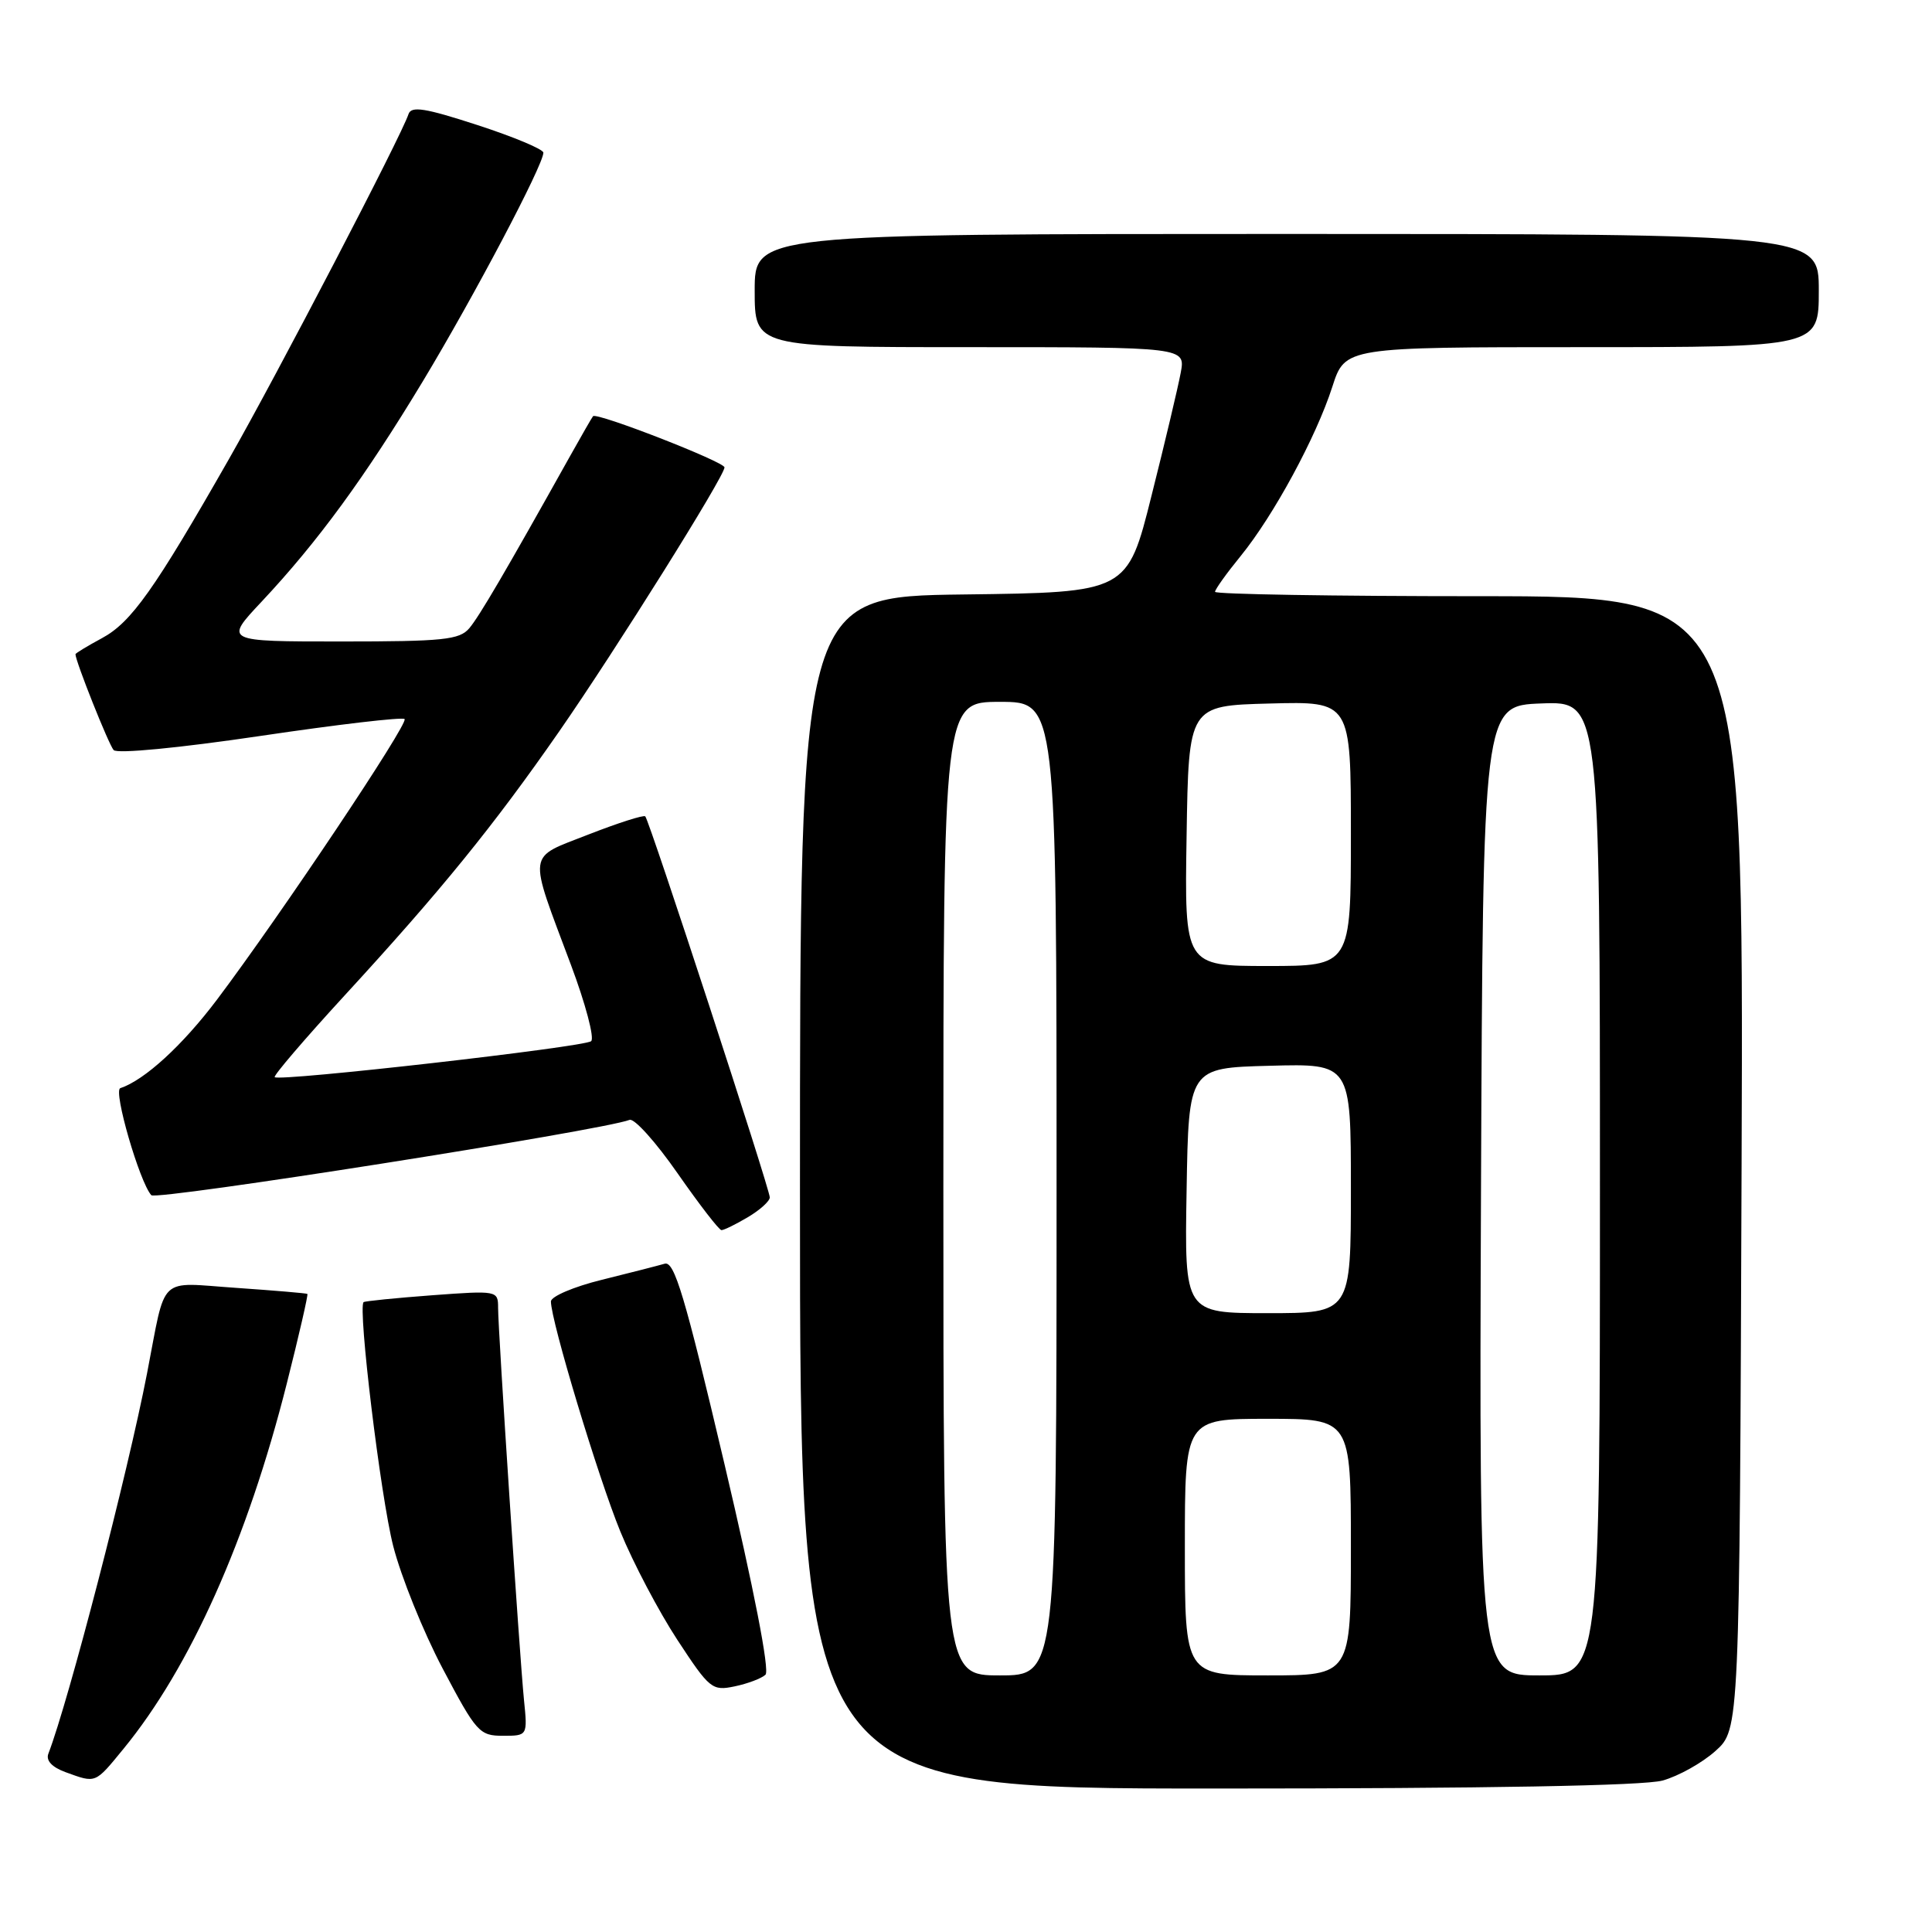 <?xml version="1.0" encoding="UTF-8" standalone="no"?>
<!DOCTYPE svg PUBLIC "-//W3C//DTD SVG 1.1//EN" "http://www.w3.org/Graphics/SVG/1.1/DTD/svg11.dtd" >
<svg xmlns="http://www.w3.org/2000/svg" xmlns:xlink="http://www.w3.org/1999/xlink" version="1.1" viewBox="0 0 256 256">
 <g >
 <path fill="currentColor"
d=" M 220.30 235.93 C 222.40 235.35 225.55 233.59 227.30 232.02 C 230.50 229.16 230.50 229.16 230.77 154.08 C 231.04 79.00 231.04 79.00 196.02 79.00 C 176.76 79.00 161.00 78.74 161.00 78.42 C 161.00 78.10 162.53 75.96 164.40 73.67 C 168.77 68.30 174.39 57.93 176.54 51.25 C 178.23 46.00 178.23 46.00 209.62 46.00 C 241.00 46.00 241.00 46.00 241.00 38.50 C 241.00 31.00 241.00 31.00 170.50 31.00 C 100.00 31.00 100.00 31.00 100.00 38.50 C 100.00 46.00 100.00 46.00 128.55 46.00 C 157.09 46.00 157.09 46.00 156.45 49.40 C 156.10 51.28 154.37 58.59 152.59 65.65 C 149.38 78.50 149.38 78.50 127.69 78.77 C 106.00 79.04 106.00 79.04 106.00 158.02 C 106.00 237.00 106.00 237.00 161.25 236.99 C 196.96 236.99 217.85 236.62 220.30 235.93 Z  M 16.37 231.72 C 25.20 220.95 32.79 203.97 38.00 183.33 C 39.63 176.89 40.85 171.55 40.73 171.45 C 40.60 171.36 36.37 171.00 31.31 170.65 C 20.78 169.94 22.06 168.71 19.48 182.00 C 16.92 195.22 9.10 225.38 6.41 232.37 C 6.06 233.28 6.88 234.16 8.68 234.82 C 12.76 236.30 12.55 236.38 16.37 231.72 Z  M 69.43 225.25 C 68.83 219.17 66.00 176.36 66.00 173.30 C 66.00 171.01 65.91 170.99 57.25 171.63 C 52.44 171.99 48.36 172.40 48.18 172.54 C 47.39 173.20 50.42 198.27 52.10 204.85 C 53.13 208.89 56.08 216.21 58.66 221.10 C 63.11 229.53 63.53 230.00 66.63 230.00 C 69.91 230.00 69.91 230.00 69.43 225.25 Z  M 101.43 221.91 C 102.01 221.37 99.90 210.56 96.00 194.01 C 90.74 171.68 89.36 167.06 88.07 167.45 C 87.21 167.70 83.46 168.66 79.75 169.58 C 76.04 170.49 73.00 171.79 73.00 172.45 C 73.00 175.02 79.26 195.77 82.20 202.94 C 83.90 207.10 87.31 213.56 89.76 217.30 C 94.03 223.81 94.36 224.08 97.36 223.45 C 99.09 223.09 100.92 222.39 101.43 221.91 Z  M 99.10 161.28 C 100.69 160.34 102.00 159.16 102.00 158.66 C 102.00 157.54 86.05 108.71 85.50 108.17 C 85.29 107.96 81.91 109.04 77.99 110.57 C 69.75 113.81 69.92 112.52 75.66 127.87 C 77.59 133.02 78.79 137.56 78.33 137.96 C 77.45 138.74 37.00 143.34 36.40 142.73 C 36.20 142.54 40.36 137.68 45.63 131.94 C 58.41 118.04 65.41 109.42 74.10 96.91 C 81.59 86.12 96.00 63.11 96.00 61.93 C 96.00 61.20 79.04 54.59 78.58 55.15 C 78.42 55.34 77.04 57.75 75.50 60.50 C 66.98 75.75 63.51 81.68 62.18 83.25 C 60.88 84.78 58.72 85.00 45.20 85.00 C 29.71 85.00 29.71 85.00 34.64 79.75 C 42.10 71.80 48.34 63.26 56.03 50.52 C 62.83 39.24 72.00 21.85 72.00 20.23 C 72.00 19.78 68.08 18.14 63.29 16.58 C 56.32 14.31 54.50 14.02 54.13 15.12 C 53.19 18.00 36.72 49.64 30.34 60.82 C 20.45 78.16 17.39 82.47 13.51 84.56 C 11.58 85.60 10.00 86.56 10.00 86.69 C 10.00 87.61 14.41 98.68 15.06 99.39 C 15.53 99.90 23.74 99.11 34.48 97.52 C 44.72 96.00 53.32 94.99 53.61 95.28 C 54.18 95.84 37.16 121.29 28.75 132.46 C 24.18 138.52 19.17 143.11 15.94 144.19 C 14.97 144.51 18.50 156.66 20.05 158.37 C 20.71 159.10 79.75 149.80 83.42 148.39 C 84.05 148.15 86.91 151.34 89.79 155.48 C 92.67 159.61 95.28 163.00 95.60 163.00 C 95.93 163.00 97.50 162.23 99.10 161.28 Z  M 125.00 157.50 C 125.00 93.00 125.00 93.00 132.50 93.00 C 140.00 93.00 140.00 93.00 140.00 157.50 C 140.00 222.00 140.00 222.00 132.50 222.00 C 125.00 222.00 125.00 222.00 125.00 157.50 Z  M 157.00 205.00 C 157.00 188.00 157.00 188.00 168.00 188.00 C 179.00 188.00 179.00 188.00 179.00 205.00 C 179.00 222.00 179.00 222.00 168.00 222.00 C 157.00 222.00 157.00 222.00 157.00 205.00 Z  M 196.24 157.75 C 196.50 93.50 196.50 93.50 204.25 93.21 C 212.00 92.92 212.00 92.92 212.00 157.46 C 212.00 222.00 212.00 222.00 203.99 222.00 C 195.99 222.00 195.99 222.00 196.24 157.75 Z  M 157.23 157.75 C 157.50 141.50 157.50 141.50 168.25 141.22 C 179.00 140.93 179.00 140.93 179.00 157.47 C 179.00 174.00 179.00 174.00 167.98 174.00 C 156.95 174.00 156.95 174.00 157.23 157.75 Z  M 157.23 110.75 C 157.50 93.50 157.50 93.50 168.25 93.22 C 179.00 92.93 179.00 92.93 179.00 110.47 C 179.00 128.00 179.00 128.00 167.98 128.00 C 156.95 128.00 156.95 128.00 157.23 110.75 Z "/>
</g>
</svg>